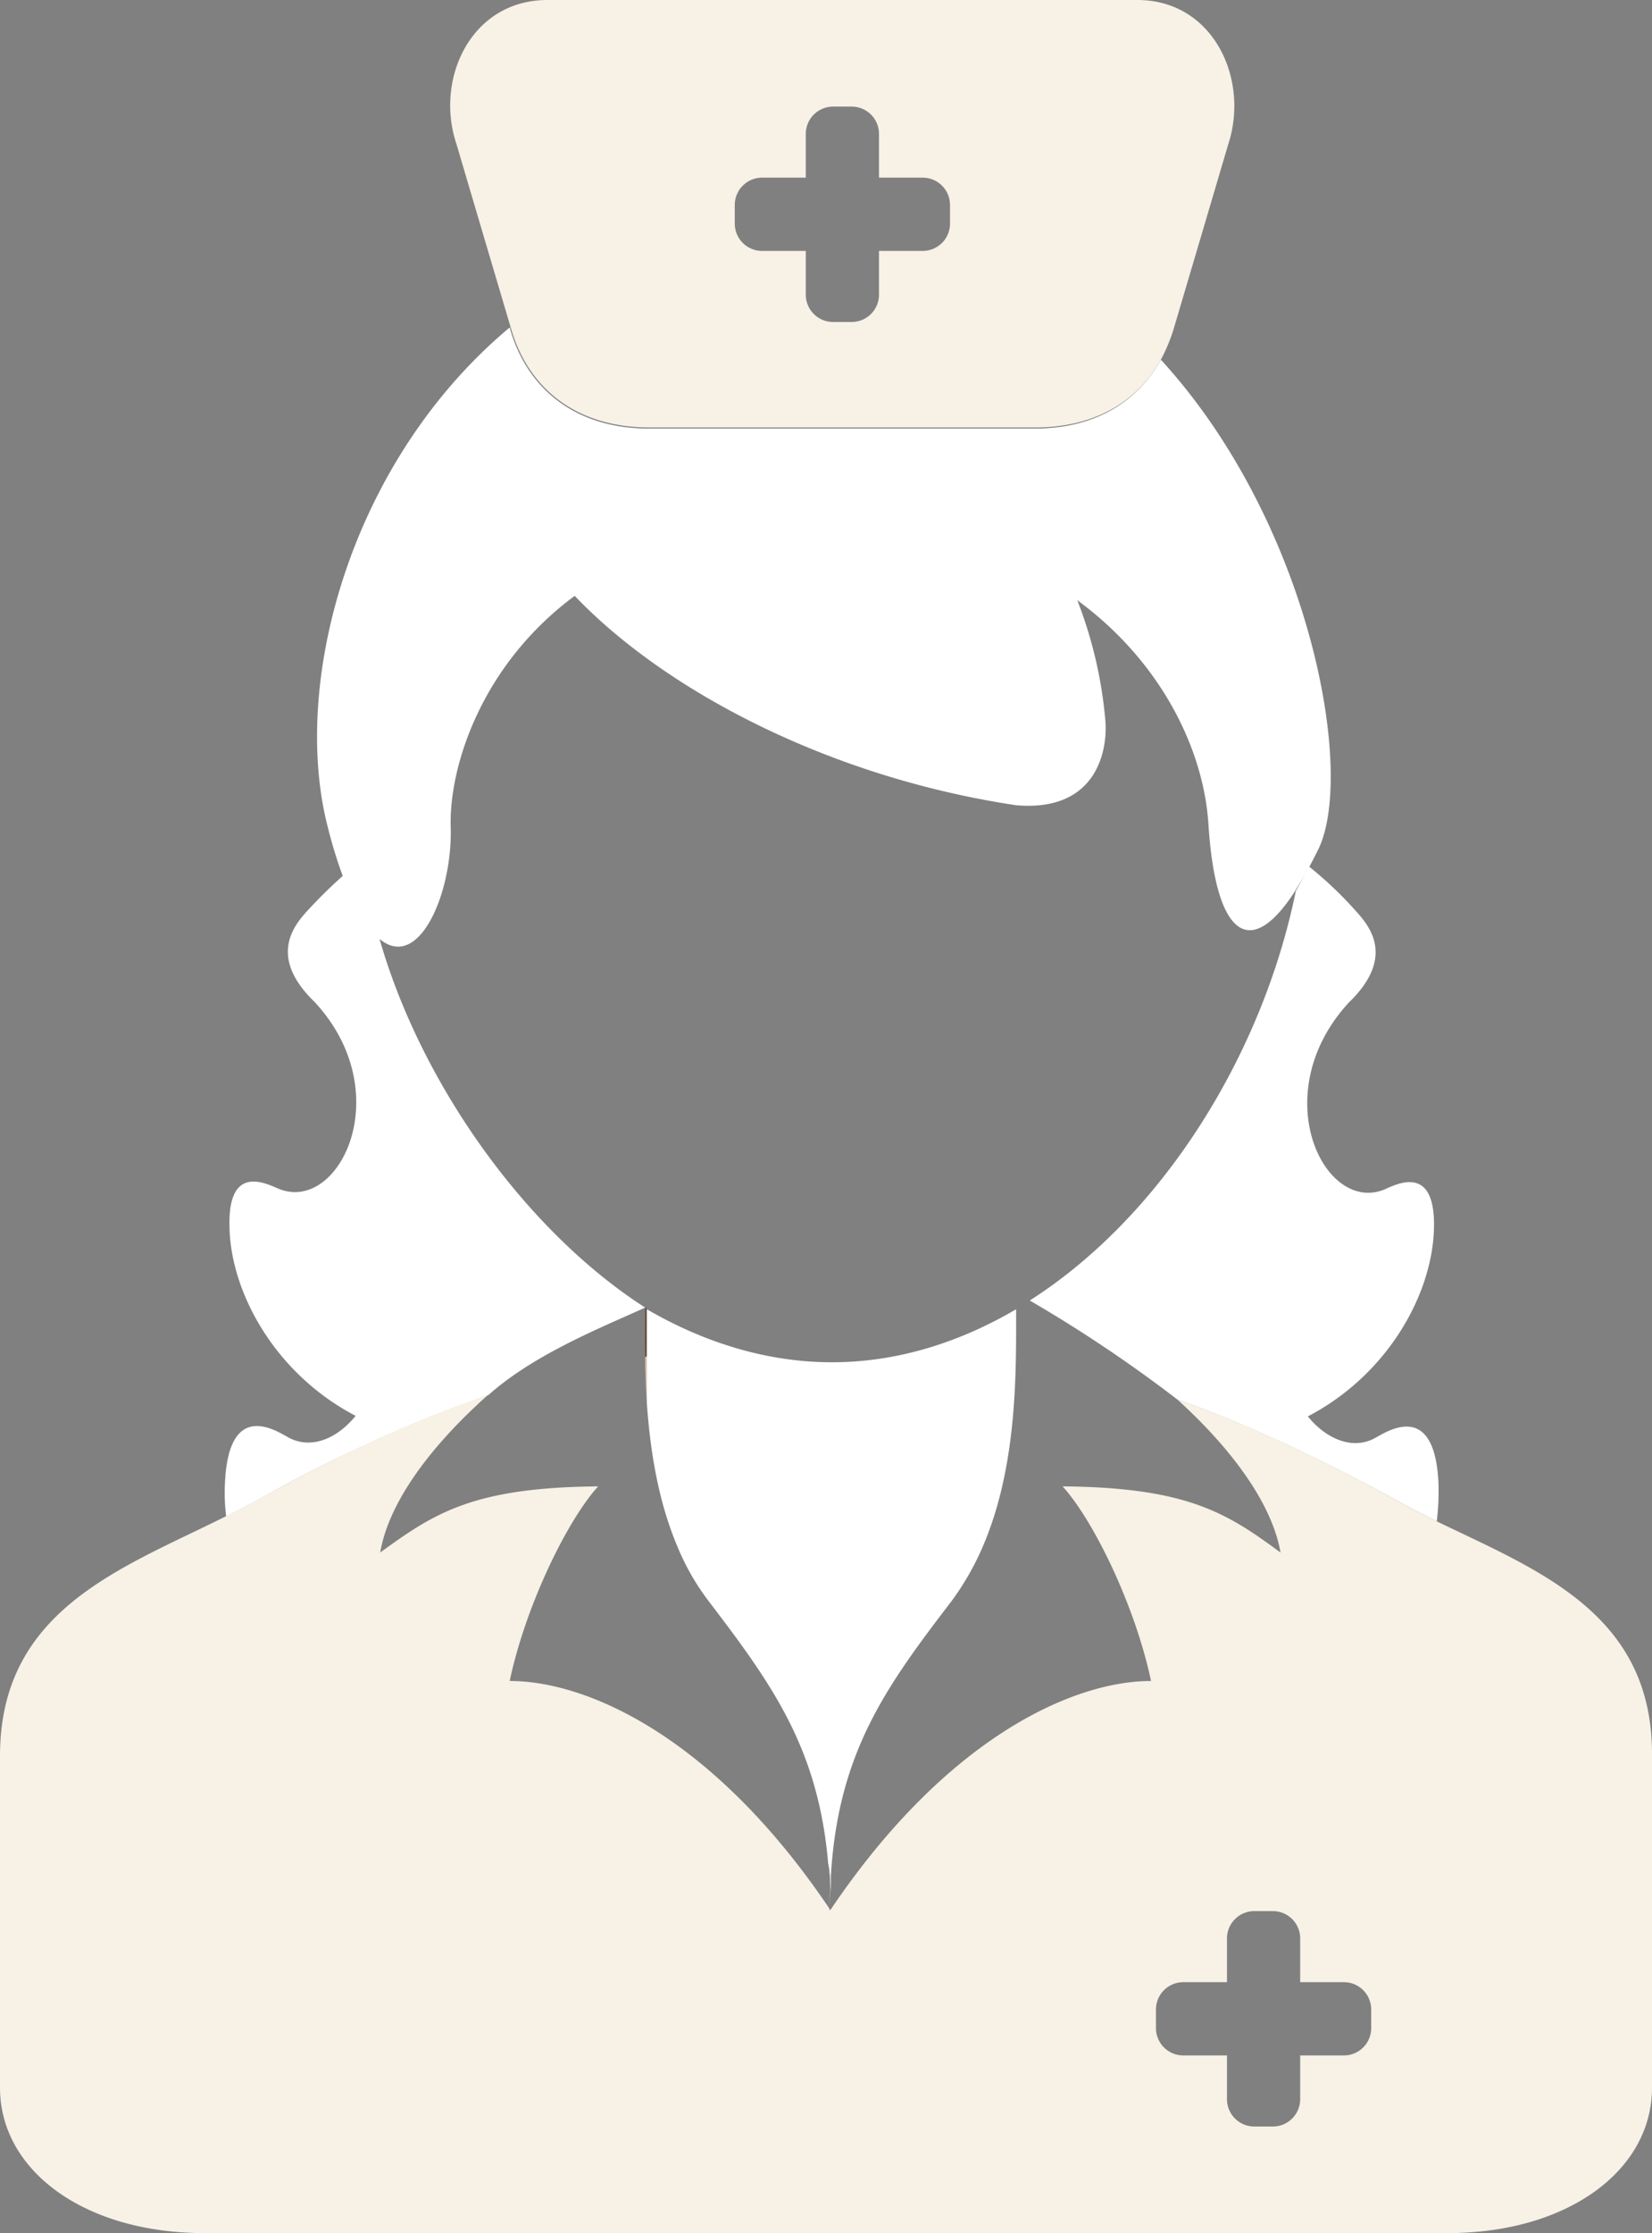 <svg id="Capa_1" data-name="Capa 1" xmlns="http://www.w3.org/2000/svg" viewBox="0 0 302.4 408.5"><rect x="0" y="0" width="302.4" height="408.5" fill="#808080" stroke="none"/><defs><style>.cls-1{fill:#fff;}.cls-2{fill:#664b3a;}.cls-3{fill:#dec8ae;}.cls-4{fill:#f7f1e6;}.cls-5{fill:none;}</style></defs><title>enfermera</title><path class="cls-1" d="M241.4,237.8a254.64,254.64,0,0,1,27,18.1c11.9,4.2,25.1,10.2,40.4,18.6,2.3,1.3,4.7,2.5,7.1,3.7a45.51,45.51,0,0,0,.3-7.3c-.8-14.8-9.3-9.2-11.5-8-4,2.3-8.9.4-12.4-3.9,14.8-7.7,23.1-22.8,23.1-35.1,0-11.1-7-7.3-9.1-6.4-11.1,4.5-21.8-17.6-6.5-34.2,8.3-8,4.1-13.6,1.6-16.4a70.54,70.54,0,0,0-8.9-8.5c-.9,1.7-1.6,3.1-2.4,4.5C284,192.8,265.7,222.3,241.4,237.8Z" transform="translate(-52.9 0.1)"/><path class="cls-2" d="M171.3,239.3c-.1-.1-.2-.1-.3-.2,0,2.7-.1,5.7,0,9h.3v-8.8Z" transform="translate(-52.9 0.1)"/><path class="cls-1" d="M142.3,255.1c8.3-7.4,20.3-12.2,28.7-16-21.8-14-41.1-40.9-48.7-67.7-2.1-1.8-4.2-5.5-6.4-11.5a90.44,90.44,0,0,0-7,6.9c-2.5,2.8-6.7,8.4,1.6,16.4,15.3,16.5,4.6,38.6-6.5,34.2-2.2-.9-9.2-4.7-9.1,6.4,0,12.3,8.3,27.4,23.1,35.1-3.5,4.3-8.3,6.2-12.4,3.9-2.2-1.2-10.7-6.8-11.5,8a35.6,35.6,0,0,0,.2,6.5c1.8-.9,3.7-1.9,5.4-2.8A264.77,264.77,0,0,1,142.3,255.1Z" transform="translate(-52.9 0.1)"/><path class="cls-3" d="M204.7,349.5c0-.1.1-.2.1-.3s-.1-.1-.1-.2Z" transform="translate(-52.9 0.1)"/><path class="cls-3" d="M171,248.1c0,2.6.1,5.4.3,8.3V248A.37.37,0,0,1,171,248.1Z" transform="translate(-52.9 0.1)"/><path class="cls-4" d="M204.6,340.7a51.15,51.15,0,0,1,.3,5.6A17.61,17.61,0,0,0,204.6,340.7Z" transform="translate(-52.9 0.1)"/><path class="cls-4" d="M204.9,349.1v0Z" transform="translate(-52.9 0.1)"/><path class="cls-4" d="M315.9,278.2c-2.4-1.2-4.8-2.4-7.1-3.7-15.2-8.4-28.4-14.4-40.4-18.6,9.6,8.7,17.3,18.8,18.9,28-9.8-7.2-17-11.9-39.9-12.1,5.5,6,13.2,21.5,16.2,35.6-14.2,0-37.4,10.3-58.7,41.9l-.1-.1c0,.1-.1.2-.1.3V349c-21.2-31.4-44.3-41.6-58.5-41.6,3-14.1,10.7-29.6,16.2-35.6-22.9.2-30,4.9-39.9,12.1,1.6-9.5,9.7-19.9,19.7-28.8-12.5,4.2-26.4,10.4-42.6,19.4-1.8,1-3.6,1.9-5.4,2.8-19,9.5-41.3,17-41.3,43.8v60.7c0,15.2,15.5,26.6,37.4,26.6H317.9c21.9,0,37.4-11.4,37.4-26.6V321.1C355.5,295.1,334.5,287.2,315.9,278.2Zm-12,92.7a5,5,0,0,1-5,5h-8v8a5,5,0,0,1-5,5h-3.4a5,5,0,0,1-5-5v-8h-8a5,5,0,0,1-5-5v-3.4a5,5,0,0,1,5-5h8v-8a5,5,0,0,1,5-5h3.4a5,5,0,0,1,5,5v8h8a5,5,0,0,1,5,5Z" transform="translate(-52.9 0.1)"/><path class="cls-1" d="M238.9,239.4c-10.4,6.1-21.8,9.7-33.7,9.7s-23.4-3.6-33.9-9.7v17.1c.6,8.5,2,17.8,5.6,26.3a44.12,44.12,0,0,0,5.8,10.1c11.6,15.2,20,26.9,21.8,47.9a17.61,17.61,0,0,1,.3,5.6v2.7h0c.1-26.5,9.1-39.1,22.2-56.2a50,50,0,0,0,6.1-10.8C239.2,267.4,238.9,250.4,238.9,239.4Z" transform="translate(-52.9 0.1)"/><path class="cls-5" d="M171,239.1c.1.1.2.1.3.2a66,66,0,0,0,33.9,9.7c11.9,0,23.3-3.6,33.7-9.7,1.1-.7,1.4-.9,2.6-1.6,24.2-15.5,42.6-44.9,48.6-74.9-8.2,12.8-14.5,8.2-15.8-12.4-.9-13.7-8.7-29.6-24-40.9a79.49,79.49,0,0,1,5.1,21.6c.5,5.5-1.3,17.2-16.3,15.9-34.1-5.1-64.2-20.9-80.8-38.3-17.3,12.8-23,31.5-22.7,42.2.3,12-5.9,26.7-13.1,20.5,7.6,26.8,24.5,52.1,46.3,66.1A5.17,5.17,0,0,0,171,239.1Z" transform="translate(-52.9 0.1)"/><path class="cls-5" d="M204.9,346.3c-.1-2-.2-3.8-.3-5.6-1.8-21-10.2-32.7-21.8-47.9a46.34,46.34,0,0,1-5.8-10.1c-3.6-8.4-5.1-17.8-5.6-26.3-.2-2.9,0-5.5,0-8.2V239c-1.5-.7-1-.6-2.2-1.2A115.57,115.57,0,0,0,142.3,255c-10,8.9-18.2,19.3-19.7,28.8,9.8-7.2,17-11.9,39.9-12.1-5.5,6-13.2,21.5-16.2,35.6,14.1,0,37.3,10.2,58.5,41.6,0,.1.1.1.1.2l.1.1v-.3A21.75,21.75,0,0,1,204.9,346.3Z" transform="translate(-52.9 0.1)"/><path class="cls-5" d="M238.9,239.4c.1,11,.4,28-5.6,42.6a50,50,0,0,1-6.1,10.8c-13.1,17.1-22.1,29.7-22.2,56.2v.3c21.3-31.6,44.5-41.9,58.7-41.9-3-14.1-10.7-29.6-16.2-35.6,22.9.2,30,4.9,39.9,12.1-1.5-9.2-9.2-19.3-18.9-28-8.5-7.6-27-18.1-27-18.1S239.9,238.8,238.9,239.4Z" transform="translate(-52.9 0.1)"/><path class="cls-1" d="M122.3,171.6c7.3,6.2,13.5-8.5,13.1-20.5-.3-10.7,5.4-29.4,22.7-42.2,16.6,17.4,46.7,33.2,80.8,38.3,15,1.3,16.9-10.4,16.3-15.9a79.49,79.49,0,0,0-5.1-21.6c15.3,11.2,23.1,27.2,24,40.9,1.3,20.5,7.6,25.1,15.8,12.4.8-1.3,1.7-2.8,2.6-4.4.6-1.1,1.2-2.3,1.8-3.5,6.7-14.3-1.7-59.7-28.9-89.4-4.1,7.4-11.7,12.6-23.1,12.6H171.7c-14,0-22.3-7.8-25.3-17.8-.1-.2-.1-.5-.2-.7-29.3,24.5-40.1,65.1-33.3,91.4a83.58,83.58,0,0,0,2.8,9.1C118,166.1,120.2,169.8,122.3,171.6Z" transform="translate(-52.9 0.1)"/><path class="cls-4" d="M171.8,78.1h70.6c11.4,0,19.1-5.2,23.1-12.6a31.09,31.09,0,0,0,2.2-5.3c3-10.1,10-33.8,10-33.8,4-12-2.7-26.5-16.6-26.5h-108c-14,0-20.7,14.5-16.6,26.5,0,0,6.7,22.7,9.8,33.1a6.37,6.37,0,0,0,.2.7C149.5,70.4,157.8,78.1,171.8,78.1Zm15.6-40.7a5,5,0,0,1,5-5h8v-8a5,5,0,0,1,5-5h3.4a5,5,0,0,1,5,5v8h8a5,5,0,0,1,5,5v3.4a5,5,0,0,1-5,5h-8v8a5,5,0,0,1-5,5h-3.4a5,5,0,0,1-5-5v-8h-8a5,5,0,0,1-5-5Z" transform="translate(-52.9 0.1)"/><path class="cls-5" d="M192.4,45.8h8v8a5,5,0,0,0,5,5h3.4a5,5,0,0,0,5-5v-8h8a5,5,0,0,0,5-5V37.4a5,5,0,0,0-5-5h-8v-8a5,5,0,0,0-5-5h-3.4a5,5,0,0,0-5,5v8h-8a5,5,0,0,0-5,5v3.4A5.08,5.08,0,0,0,192.4,45.8Z" transform="translate(-52.9 0.1)"/><path class="cls-5" d="M298.9,362.5h-8v-8a5,5,0,0,0-5-5h-3.4a5,5,0,0,0-5,5v8h-8a5,5,0,0,0-5,5v3.4a5,5,0,0,0,5,5h8v8a5,5,0,0,0,5,5h3.4a5,5,0,0,0,5-5v-8h8a5,5,0,0,0,5-5v-3.4A5,5,0,0,0,298.9,362.5Z" transform="translate(-52.9 0.1)"/></svg>